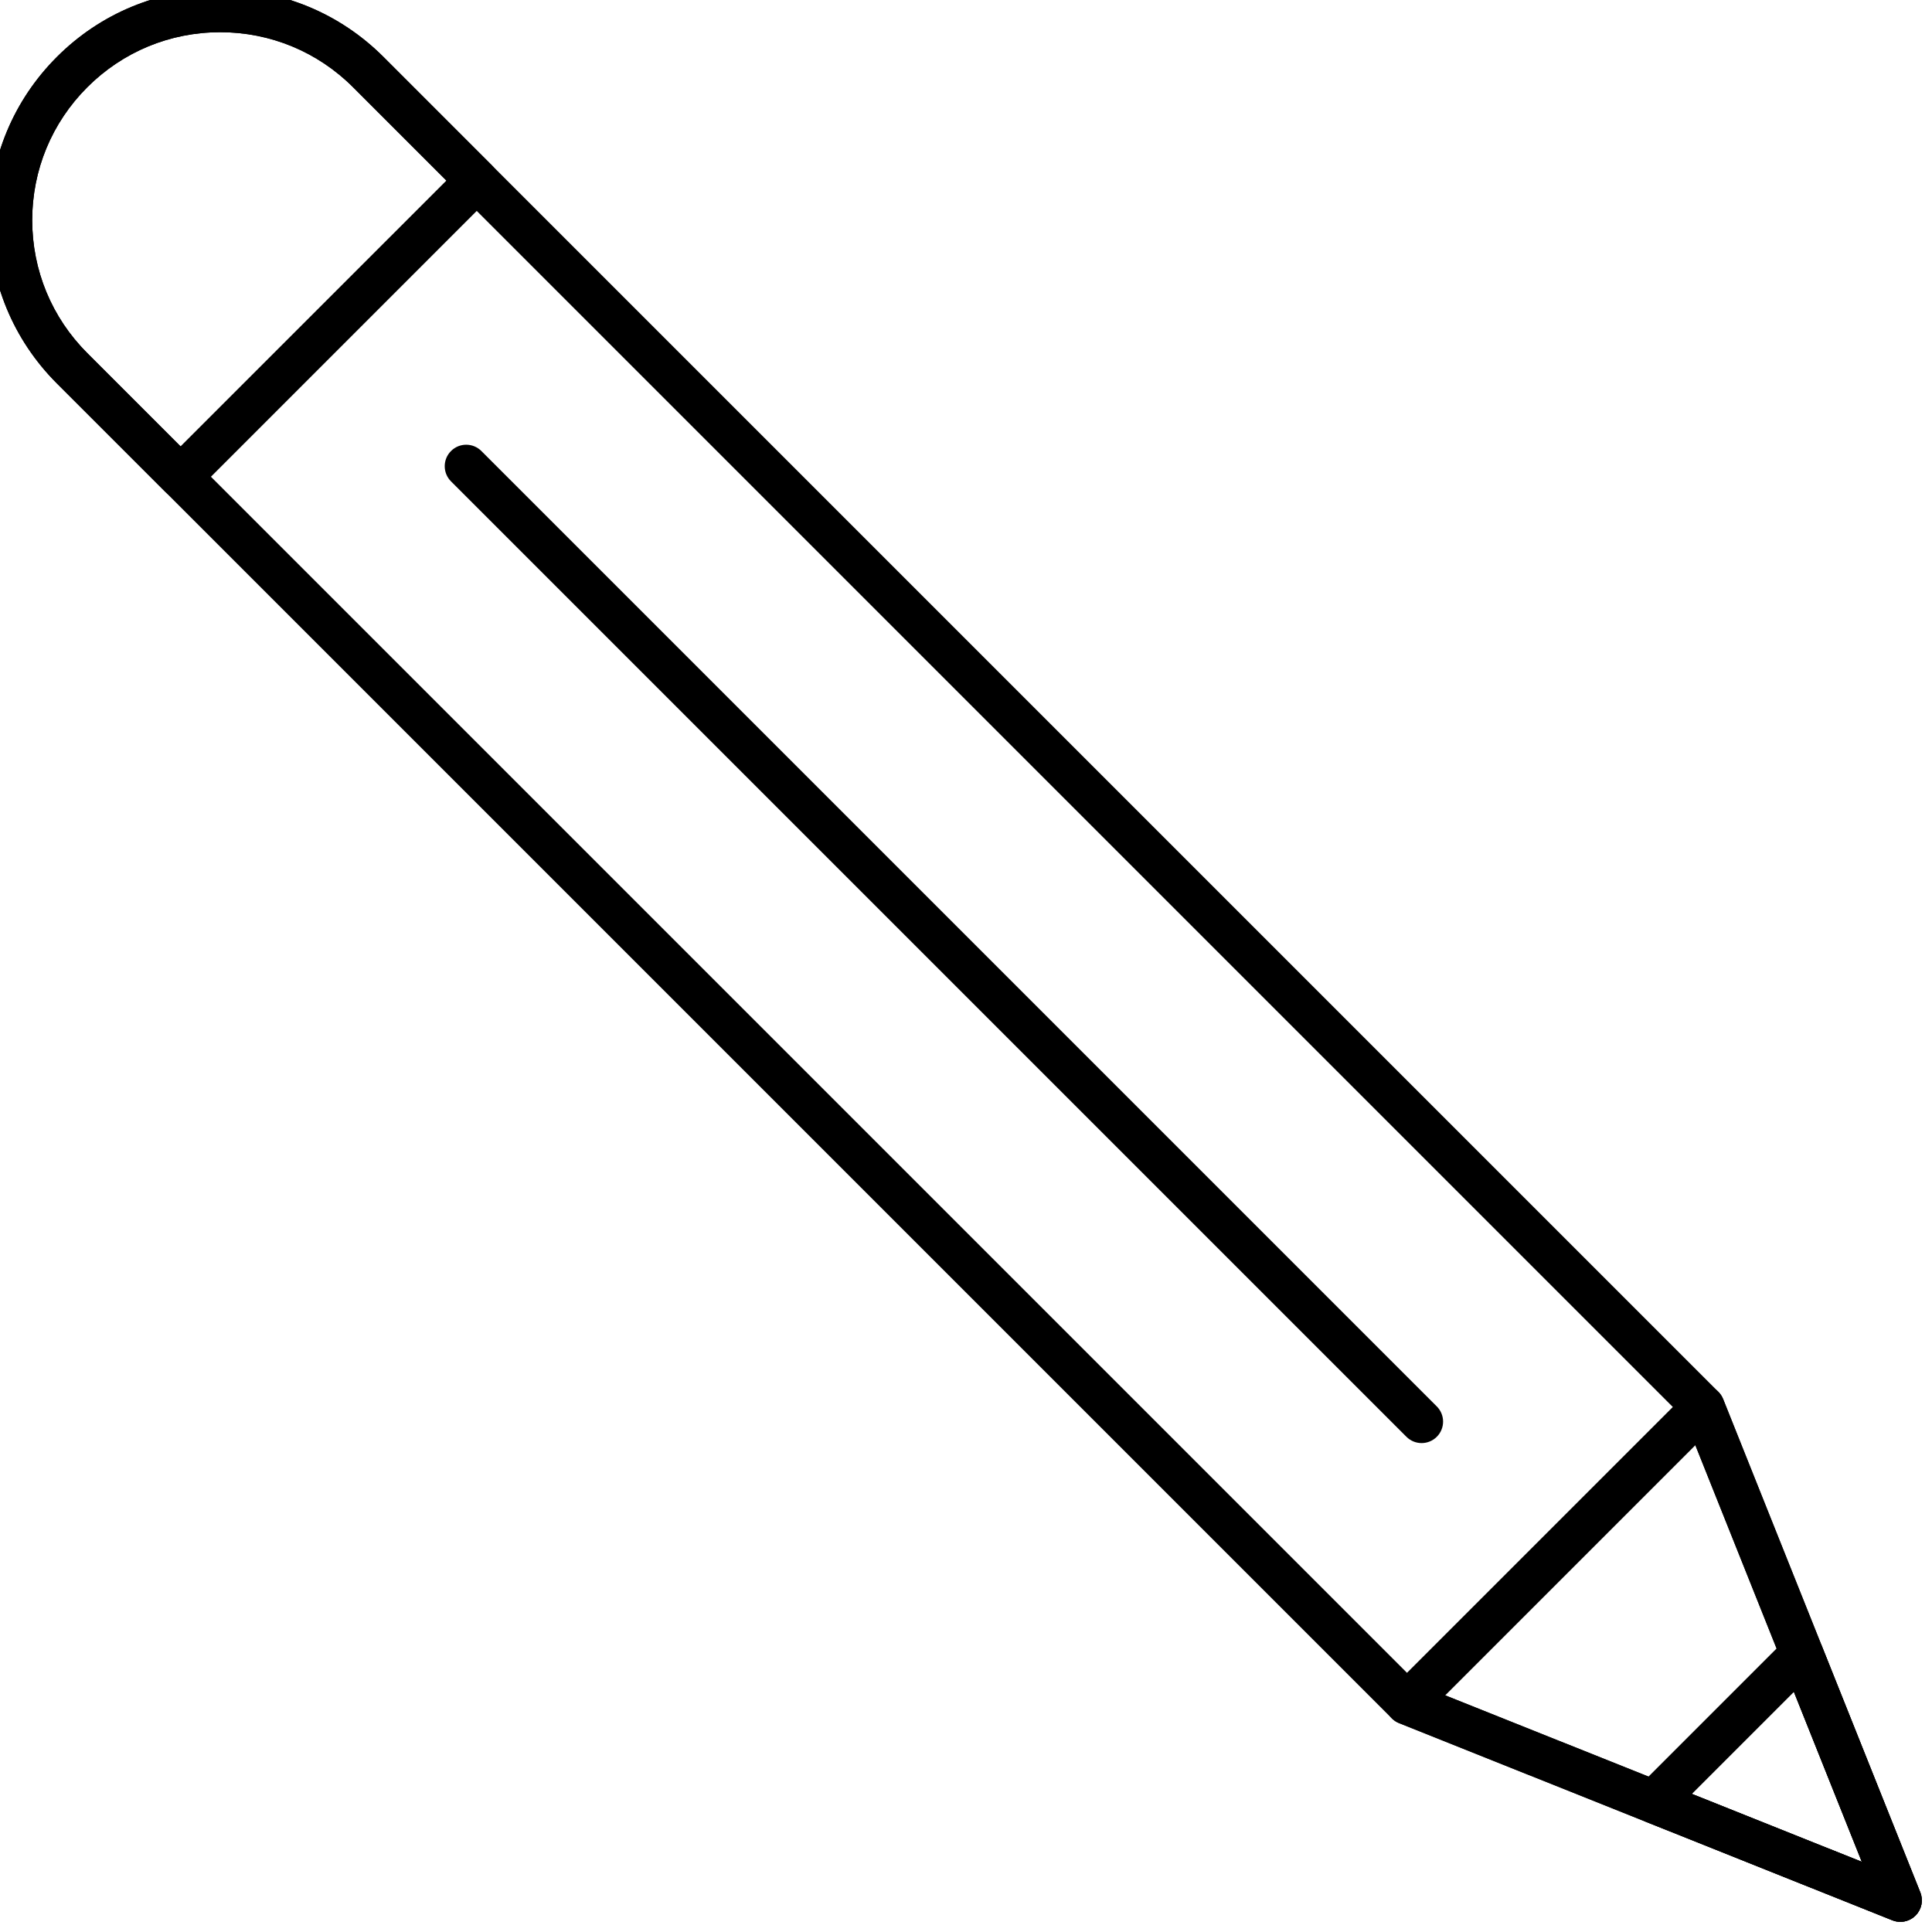 <?xml version="1.0" encoding="UTF-8"?>
<svg viewBox="0 0 350 350" xmlns="http://www.w3.org/2000/svg">
 <g id="icon" transform="translate(-1.944 -1.944) scale(3.89)" stroke-linecap="round">
  <path d="m89 90c-0.125 0-0.251-0.023-0.371-0.071l-22.976-9.182c-0.126-0.051-0.24-0.126-0.336-0.222l-62.168-62.168c-2.03-2.031-3.149-4.731-3.149-7.604s1.119-5.572 3.15-7.603 4.731-3.15 7.603-3.15 5.573 1.119 7.604 3.149l62.168 62.168c0.096 0.096 0.171 0.21 0.222 0.336l9.182 22.976c0.148 0.371 0.062 0.796-0.222 1.078-0.191 0.191-0.447 0.293-0.707 0.293zm-22.414-11.034 20.62 8.24-8.24-20.62-62.023-62.023c-1.653-1.652-3.852-2.563-6.19-2.563s-4.536 0.911-6.189 2.564-2.564 3.852-2.564 6.189 0.911 4.536 2.563 6.189l62.023 62.024z"/>
  <path d="m66.705 67.705c-0.256 0-0.512-0.098-0.707-0.293l-44.494-44.494c-0.391-0.391-0.391-1.023 0-1.414s1.023-0.391 1.414 0l44.494 44.494c0.391 0.391 0.391 1.023 0 1.414-0.195 0.195-0.451 0.293-0.707 0.293z"/>
  <path d="m89 90c-0.125 0-0.251-0.023-0.371-0.071l-22.976-9.182c-0.313-0.125-0.541-0.398-0.608-0.728s0.034-0.671 0.272-0.908l13.794-13.794c0.237-0.238 0.582-0.342 0.908-0.272 0.329 0.067 0.603 0.296 0.728 0.608l9.182 22.976c0.148 0.371 0.062 0.796-0.222 1.078-0.191 0.191-0.447 0.293-0.707 0.293zm-21.195-10.547 19.401 7.753-7.753-19.401-11.648 11.648z"/>
  <path d="m89 90c-0.125 0-0.251-0.023-0.371-0.071l-11.487-4.591c-0.313-0.125-0.541-0.398-0.608-0.728s0.034-0.671 0.272-0.908l6.896-6.896c0.238-0.238 0.581-0.342 0.908-0.272 0.329 0.067 0.603 0.296 0.728 0.608l4.591 11.487c0.148 0.371 0.062 0.796-0.222 1.078-0.191 0.191-0.447 0.293-0.707 0.293zm-9.707-5.956 7.913 3.162-3.162-7.913-4.751 4.751z"/>
  <path d="m8.909 23.702c-0.256 0-0.512-0.098-0.707-0.293l-5.052-5.052c-2.031-2.031-3.15-4.731-3.15-7.604s1.119-5.572 3.15-7.603 4.731-3.15 7.603-3.15 5.573 1.119 7.604 3.149l5.052 5.052c0.391 0.391 0.391 1.023 0 1.414l-13.793 13.794c-0.196 0.195-0.451 0.293-0.707 0.293zm1.844-21.702c-2.338 0-4.536 0.911-6.189 2.564s-2.564 3.851-2.564 6.189 0.91 4.536 2.563 6.189l4.345 4.345 12.38-12.378-4.345-4.345c-1.653-1.654-3.851-2.564-6.19-2.564z"/>
 </g>
</svg>
